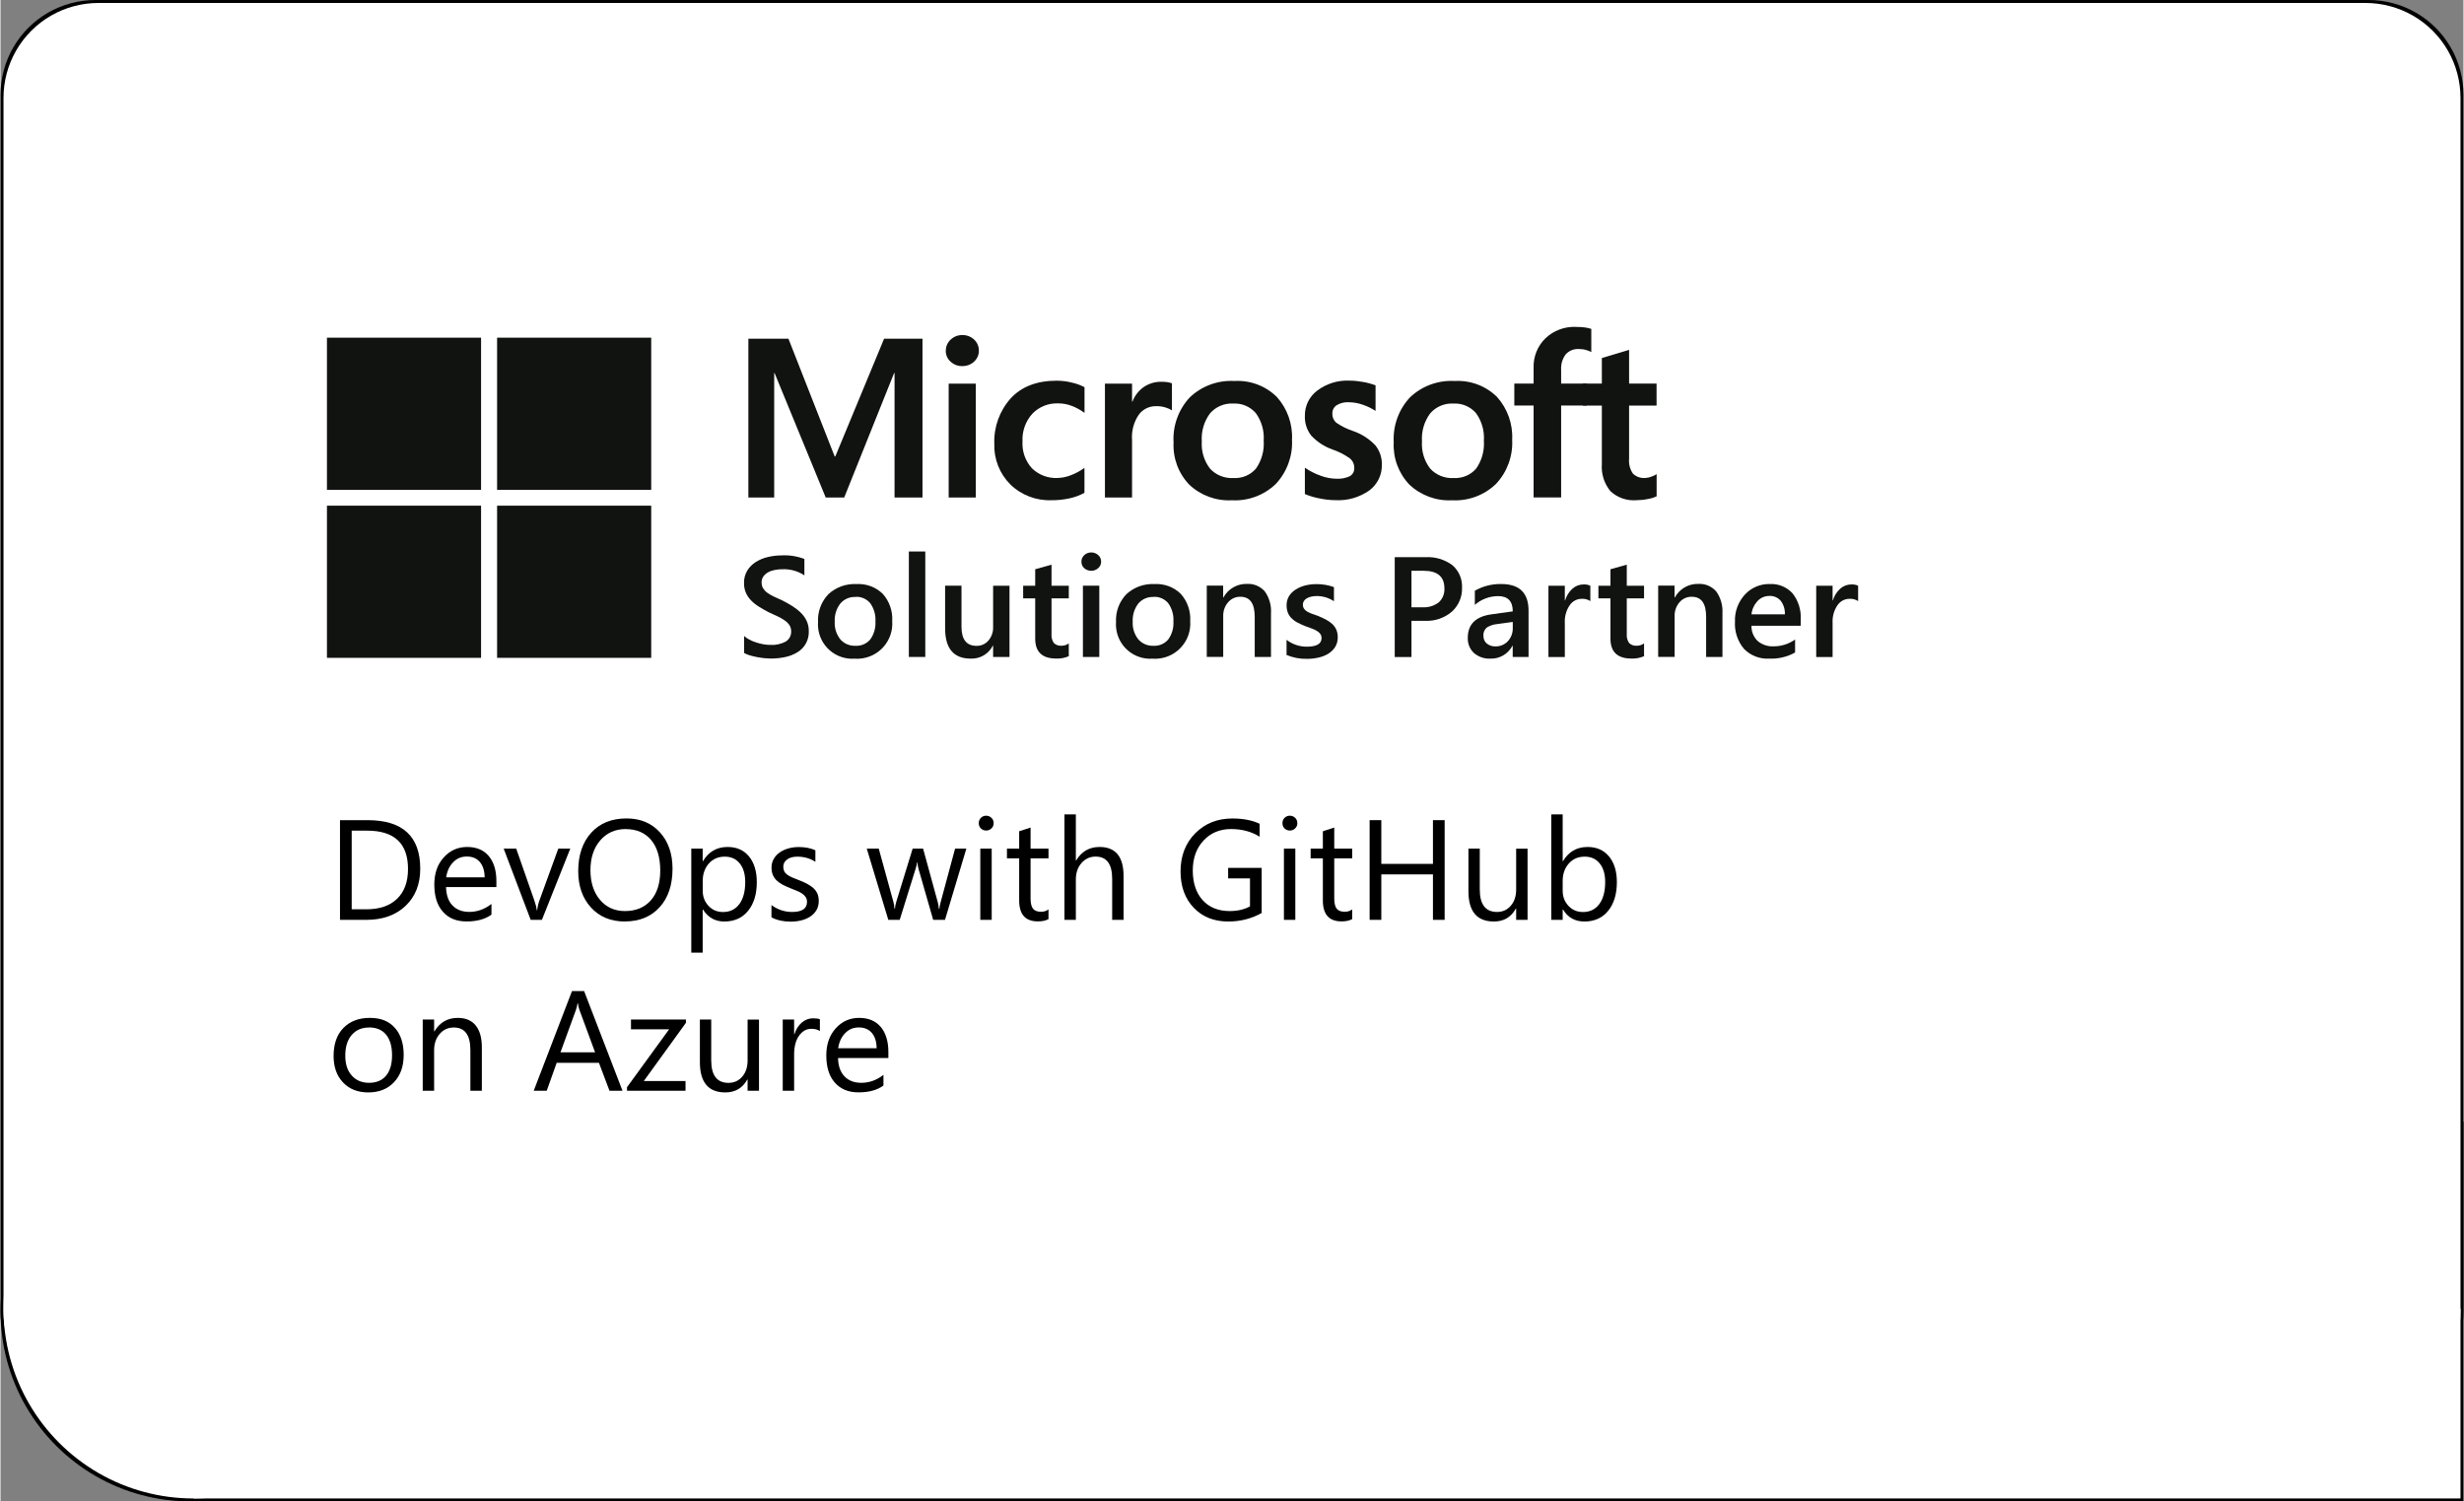 <svg height="3.51in" viewBox="0 0 415 253" width="5.76in" xmlns="http://www.w3.org/2000/svg" xmlns:xlink="http://www.w3.org/1999/xlink"><rect x="0" y="0" width="415" height="253" fill="#808080" stroke="none"/><clipPath id="a"><path d="m55 55.08v55.92h258v-55.92"/></clipPath><clipPath id="b"><path d="m55 55.08v55.92h258v-55.92"/></clipPath><path d="m399 237c2.81 0 5.57-.74 8-2.14s4.45-3.42 5.86-5.86c1.4-2.43 2.14-5.19 2.14-8v-205c0-2.81-.74-5.57-2.14-8s-3.42-4.45-5.86-5.86c-2.43-1.4-5.19-2.14-8-2.14h-383c-2.81 0-5.57.74-8 2.14s-4.45 3.42-5.86 5.86c-1.4 2.43-2.14 5.19-2.14 8v205c0 2.81.74 5.57 2.14 8s3.42 4.45 5.86 5.86c2.43 1.4 5.19 2.14 8 2.14"/><path d="m32 253h383v-64h-383"/><path d="m64 221c0-5.62-1.48-11.14-4.29-16s-6.85-8.9-11.71-11.71-10.38-4.29-16-4.29-11.14 1.48-16 4.29-8.9 6.85-11.71 11.71-4.29 10.38-4.29 16 1.48 11.14 4.29 16 6.85 8.9 11.71 11.71 10.38 4.29 16 4.29 11.14-1.48 16-4.29 8.9-6.85 11.71-11.71 4.29-10.38 4.29-16"/><path d="m398.5 237c2.81 0 5.57-.74 8-2.14s4.45-3.42 5.86-5.86c1.4-2.43 2.14-5.19 2.14-8v-204.5c0-2.81-.74-5.57-2.14-8s-3.42-4.45-5.86-5.86c-2.43-1.4-5.19-2.14-8-2.14h-382c-2.81 0-5.57.74-8 2.14s-4.45 3.42-5.86 5.86c-1.4 2.43-2.14 5.19-2.14 8v204.5c0 2.81.74 5.57 2.14 8s3.42 4.45 5.86 5.86c2.43 1.4 5.19 2.14 8 2.14" fill="#fff"/><path d="m32.5 252.5h382v-32h-382" fill="#fff"/><path d="m64.5 220.5c0-5.62-1.48-11.14-4.29-16s-6.85-8.9-11.71-11.71-10.38-4.29-16-4.29-11.14 1.48-16 4.29-8.9 6.85-11.71 11.71-4.29 10.38-4.29 16 1.48 11.14 4.29 16 6.85 8.9 11.71 11.71 10.38 4.29 16 4.29 11.14-1.48 16-4.29 8.9-6.85 11.71-11.71 4.29-10.38 4.29-16" fill="#fff"/><g fill="#111310"><path d="m155.35 57.07v26.76h-4.71v-20.98h-.07l-8.41 20.98h-3.12l-8.62-20.98h-.06v20.98h-4.35v-26.76h6.75l7.79 19.84h.11l8.22-19.84z"/><path d="m164.33 83.83h-4.57v-19.18h4.57zm-5.05-24.73c-.01-.72.29-1.4.82-1.88.53-.5 1.23-.77 1.96-.76.74-.02 1.46.26 2 .77.51.48.8 1.15.79 1.86.01.71-.29 1.38-.81 1.85-.54.5-1.25.76-1.99.75-.73.02-1.44-.25-1.98-.76-.52-.47-.81-1.14-.8-1.84"/><path d="m178.12 80.54c.77-.02 1.53-.18 2.25-.47.81-.31 1.57-.72 2.27-1.23v4.2c-.78.43-1.62.74-2.49.93-1 .22-2.03.33-3.05.32-2.59.1-5.12-.86-6.97-2.68-1.8-1.81-2.77-4.29-2.68-6.84-.1-2.8.88-5.53 2.74-7.62 1.83-2 4.42-3 7.77-3 .88 0 1.75.11 2.6.33.73.16 1.43.42 2.09.76v4.33c-.67-.49-1.39-.89-2.16-1.18-.72-.28-1.49-.42-2.26-.42-1.64-.07-3.22.56-4.37 1.74-1.15 1.28-1.75 2.96-1.66 4.68-.1 1.67.48 3.3 1.6 4.53 1.16 1.12 2.73 1.71 4.34 1.62"/><path d="m195.66 64.33c.33 0 .66.02.98.07.25.04.5.1.74.19v4.57c-.32-.22-.68-.38-1.05-.49-.54-.17-1.11-.25-1.67-.23-1.12 0-2.17.51-2.84 1.4-.87 1.26-1.28 2.78-1.16 4.31v9.68h-4.57v-19.18h4.57v3.02h.07c.37-.99 1.03-1.84 1.89-2.45.9-.61 1.96-.92 3.04-.89"/><path d="m202.41 74.37c-.11 1.65.38 3.28 1.38 4.59 1.01 1.1 2.46 1.68 3.95 1.59 1.45.09 2.85-.49 3.8-1.59.96-1.37 1.42-3.03 1.3-4.7.12-1.67-.36-3.33-1.35-4.68-.96-1.08-2.35-1.66-3.79-1.58-1.49-.08-2.92.53-3.9 1.65-1.01 1.36-1.5 3.03-1.39 4.71m-4.76.16c-.15-2.78.83-5.5 2.72-7.54 2.02-1.94 4.76-2.94 7.56-2.78 2.64-.15 5.23.82 7.12 2.68 1.78 1.98 2.7 4.58 2.56 7.23.14 2.74-.85 5.42-2.72 7.43-1.98 1.91-4.66 2.91-7.41 2.76-2.65.14-5.24-.81-7.17-2.62-1.84-1.92-2.8-4.51-2.65-7.16"/><path d="m224.41 69.68c-.03.57.2 1.13.62 1.52.85.59 1.78 1.06 2.76 1.39 1.46.48 2.78 1.32 3.85 2.43.75.93 1.14 2.09 1.11 3.27.05 1.71-.74 3.33-2.11 4.35-1.66 1.17-3.67 1.75-5.7 1.64-.9 0-1.79-.11-2.67-.29-.85-.16-1.69-.4-2.49-.74v-4.44c.83.57 1.73 1.03 2.68 1.36.83.31 1.72.48 2.61.5.79.05 1.57-.1 2.29-.43.5-.3.79-.86.74-1.44 0-.62-.28-1.2-.77-1.58-.89-.63-1.87-1.13-2.9-1.48-1.37-.48-2.6-1.29-3.59-2.35-.73-.95-1.11-2.12-1.06-3.32-.03-1.67.75-3.26 2.09-4.26 1.56-1.17 3.47-1.76 5.41-1.67.77 0 1.53.08 2.29.22.72.12 1.43.31 2.12.58v4.3c-.66-.43-1.37-.77-2.12-1.03-.77-.28-1.58-.42-2.4-.43-.71-.04-1.42.13-2.03.5-.47.3-.74.83-.73 1.38"/><g clip-path="url(#a)"><path d="m239.51 74.37c-.11 1.65.38 3.28 1.38 4.59 1.01 1.1 2.46 1.68 3.95 1.59 1.45.09 2.85-.49 3.8-1.59.96-1.37 1.42-3.03 1.3-4.7.12-1.67-.36-3.33-1.35-4.68-.96-1.08-2.35-1.66-3.79-1.58-1.49-.08-2.92.53-3.9 1.65-1.01 1.36-1.5 3.03-1.39 4.71m-4.76.16c-.15-2.78.83-5.5 2.72-7.54 2.02-1.94 4.76-2.94 7.56-2.78 2.64-.15 5.23.82 7.12 2.68 1.78 1.98 2.7 4.58 2.56 7.23.14 2.74-.84 5.42-2.72 7.43-1.98 1.91-4.66 2.91-7.41 2.76-2.65.14-5.24-.81-7.17-2.62-1.84-1.92-2.8-4.51-2.66-7.16"/><path d="m265.44 55.09c.49 0 .98.02 1.47.08.38.05.76.13 1.13.25v3.9c-.25-.13-.52-.24-.79-.32-.42-.13-.86-.19-1.3-.19-.83-.05-1.64.27-2.21.89-.57.75-.84 1.68-.78 2.62v2.32h4.33v3.69h-4.33v15.49h-4.64v-15.49h-3.25v-3.69h3.25v-2.67c-.06-1.86.66-3.66 1.99-4.96 1.37-1.31 3.22-2 5.11-1.93"/></g><path d="m277.12 80.54c.33-.01.65-.07.96-.19.34-.11.67-.26.97-.45v3.73c-.46.22-.95.37-1.45.45-.66.14-1.32.2-1.99.21-1.59.12-3.17-.43-4.34-1.52-1.06-1.28-1.58-2.93-1.45-4.58v-9.85h-3.19v-3.7h3.19v-4.31l4.59-1.38v5.69h4.63v3.7h-4.63v8.97c-.09.88.15 1.77.65 2.5.55.53 1.29.79 2.05.73"/><g clip-path="url(#b)"><path d="m125.29 110.04v-2.87c.28.25.6.46.93.63.37.19.75.35 1.15.47.4.13.8.23 1.21.3.37.07.74.1 1.12.1.92.06 1.84-.14 2.65-.59.57-.37.9-1.02.87-1.7 0-.37-.09-.73-.29-1.04-.22-.32-.49-.59-.81-.8-.39-.27-.8-.5-1.23-.7-.47-.22-.98-.46-1.51-.7-.58-.31-1.12-.61-1.62-.93-.47-.29-.91-.64-1.3-1.04-.36-.37-.66-.81-.87-1.28-.22-.53-.33-1.1-.31-1.68-.02-.72.17-1.44.54-2.06.36-.58.85-1.07 1.43-1.44.62-.39 1.3-.68 2.01-.84.75-.18 1.53-.28 2.3-.28 1.33-.08 2.65.13 3.89.6v2.76c-1.1-.73-2.41-1.09-3.73-1.03-.42 0-.84.04-1.25.12-.39.07-.77.2-1.12.39-.31.17-.59.4-.8.69-.21.3-.32.66-.31 1.02 0 .34.07.68.24.97.18.29.41.55.69.75.35.25.72.48 1.12.66.44.21.95.45 1.53.7.59.31 1.15.63 1.68.96.5.32.97.69 1.39 1.11.39.39.71.85.95 1.35.24.53.36 1.11.35 1.69.07 1.46-.67 2.84-1.93 3.59-.63.38-1.32.65-2.04.8-.8.17-1.62.25-2.44.25-.28 0-.63-.02-1.05-.06s-.84-.11-1.28-.19c-.42-.08-.83-.18-1.23-.3-.33-.09-.64-.23-.94-.4"/><path d="m144.05 100.59c-.98-.04-1.92.37-2.55 1.11-.67.88-1 1.97-.94 3.07-.06 1.07.28 2.13.95 2.97.64.73 1.57 1.12 2.54 1.08.95.06 1.88-.34 2.5-1.07.63-.88.94-1.95.87-3.04.07-1.09-.24-2.17-.87-3.06-.62-.74-1.54-1.14-2.5-1.08m-.13 10.42c-3.19.22-5.95-2.18-6.17-5.37-.02-.26-.02-.52 0-.77-.1-1.75.53-3.46 1.75-4.73 1.28-1.18 2.98-1.79 4.72-1.7 1.65-.1 3.26.5 4.44 1.65 1.12 1.26 1.69 2.91 1.59 4.59.23 3.27-2.23 6.1-5.5 6.33-.28.02-.55.02-.83 0"/><path d="m153.05 92.93h2.77v17.77h-2.77z"/><path d="m170.01 110.7h-2.76v-1.9h-.05c-.71 1.4-2.17 2.25-3.73 2.18-2.87 0-4.31-1.7-4.31-5.11v-7.18h2.76v6.9c0 2.16.84 3.24 2.53 3.24.77.02 1.51-.31 2.01-.89.55-.65.83-1.48.79-2.33v-6.91h2.76v12.01"/><path d="m180.01 110.57c-.67.29-1.4.43-2.13.4-2.36 0-3.54-1.12-3.54-3.35v-6.79h-2.03v-2.13h2.03v-2.78l2.75-.77v3.55h2.91v2.13h-2.91v6c-.05.54.09 1.08.39 1.52.35.34.82.5 1.31.46.44 0 .87-.13 1.21-.4v2.16"/><path d="m185.14 110.7h-2.76v-12.01h2.76zm-1.37-14.52c-.43 0-.84-.15-1.16-.43s-.49-.68-.48-1.1c-.01-.42.17-.83.48-1.11.31-.29.73-.45 1.16-.45.44-.01.86.15 1.19.45.32.28.5.69.49 1.11 0 .42-.17.81-.49 1.08-.32.3-.75.46-1.19.45"/><path d="m194.26 100.59c-.98-.04-1.92.37-2.55 1.11-.67.88-1 1.97-.94 3.07-.06 1.07.28 2.13.95 2.97.64.73 1.58 1.12 2.54 1.08.96.06 1.88-.34 2.5-1.07.63-.88.94-1.95.87-3.04.07-1.09-.24-2.17-.87-3.06-.62-.74-1.54-1.14-2.5-1.08m-.13 10.42c-3.19.22-5.95-2.18-6.17-5.37-.02-.26-.02-.52 0-.77-.1-1.75.53-3.46 1.75-4.73 1.28-1.18 2.98-1.79 4.72-1.7 1.65-.1 3.26.5 4.44 1.65 1.12 1.26 1.69 2.91 1.59 4.59.23 3.27-2.23 6.1-5.5 6.33-.28.02-.55.02-.83 0"/><path d="m214.09 110.7h-2.76v-6.77c0-2.24-.8-3.37-2.41-3.37-.8-.02-1.56.32-2.08.93-.56.65-.85 1.49-.82 2.35v6.85h-2.77v-12.01h2.76v1.99h.05c.78-1.44 2.31-2.32 3.94-2.28 1.15-.07 2.27.4 3.03 1.27.76 1.07 1.13 2.37 1.04 3.68v7.34"/><path d="m216.69 110.33v-2.52c.98.76 2.17 1.16 3.41 1.16 1.66 0 2.49-.48 2.49-1.45 0-.25-.07-.5-.21-.7-.16-.21-.35-.38-.58-.51-.27-.16-.56-.3-.85-.4-.33-.12-.7-.25-1.1-.4-.46-.18-.91-.39-1.35-.62-.37-.19-.71-.45-1-.74-.26-.27-.47-.59-.6-.94-.14-.39-.21-.81-.2-1.23-.01-.54.13-1.07.41-1.53.28-.45.67-.83 1.12-1.11.49-.31 1.03-.54 1.59-.68.6-.15 1.22-.23 1.84-.23 1.03-.02 2.05.15 3.02.5v2.38c-.87-.58-1.9-.89-2.95-.87-.32 0-.63.03-.94.11-.25.06-.5.16-.72.29-.19.11-.35.27-.46.45-.11.17-.17.37-.17.58 0 .23.05.46.17.66.12.19.29.36.49.48.25.15.51.28.78.38.31.11.65.24 1.05.37.48.19.95.41 1.41.65.39.2.74.45 1.06.74.29.27.52.6.68.96.17.41.25.85.24 1.3.01.56-.14 1.12-.43 1.6-.29.46-.68.84-1.14 1.13-.51.31-1.06.53-1.65.66-.64.15-1.3.22-1.96.22-1.19.03-2.36-.2-3.46-.66"/><path d="m237.74 96.19v6.14h1.83c.99.07 1.98-.23 2.77-.83.65-.6 1-1.46.95-2.35 0-1.98-1.16-2.97-3.49-2.97h-2.06m0 8.43v6.1h-2.82v-16.82h5.17c1.63-.1 3.24.38 4.55 1.35 1.1.95 1.69 2.35 1.62 3.8.05 1.52-.57 2.98-1.69 4.01-1.26 1.09-2.9 1.65-4.56 1.56z"/><path d="m254.81 104.8-2.55.35c-.63.05-1.24.24-1.79.57-.43.35-.66.9-.6 1.46-.01.48.19.94.55 1.25.42.34.94.51 1.48.49.79.02 1.55-.3 2.08-.87.55-.6.85-1.39.83-2.2v-1.04m2.66 5.89h-2.67v-1.88h-.05c-.72 1.37-2.15 2.21-3.69 2.16-1.03.06-2.03-.29-2.81-.96-.69-.66-1.06-1.59-1.02-2.54 0-2.27 1.32-3.59 3.97-3.96l3.61-.5c0-1.71-.82-2.57-2.47-2.57-1.44 0-2.84.52-3.92 1.48v-2.39c1.35-.77 2.89-1.16 4.44-1.13 3.07 0 4.61 1.49 4.61 4.48z"/><path d="m267.88 101.29c-.42-.28-.93-.42-1.44-.39-.82 0-1.59.41-2.04 1.09-.59.87-.88 1.91-.82 2.97v5.75h-2.76v-12.01h2.76v2.47h.05c.22-.76.65-1.45 1.24-1.98.52-.46 1.18-.71 1.87-.71.39-.02.78.05 1.14.22v2.58"/><path d="m276.94 110.57c-.67.29-1.4.43-2.13.4-2.36 0-3.54-1.12-3.54-3.35v-6.79h-2.03v-2.13h2.03v-2.78l2.75-.77v3.55h2.91v2.13h-2.91v6c-.05.54.09 1.08.39 1.52.35.34.82.5 1.31.46.44 0 .86-.13 1.21-.4v2.16"/><path d="m290.15 110.7h-2.76v-6.77c0-2.24-.8-3.37-2.41-3.37-.8-.02-1.56.32-2.08.93-.56.65-.85 1.49-.82 2.35v6.85h-2.77v-12.01h2.76v1.99h.05c.78-1.44 2.3-2.32 3.94-2.28 1.15-.07 2.27.4 3.03 1.27.76 1.07 1.13 2.37 1.05 3.68v7.34"/><path d="m300.66 103.52c.04-.82-.21-1.63-.7-2.28-.47-.55-1.17-.85-1.9-.82-.76-.01-1.49.3-2.01.86-.57.62-.93 1.4-1.02 2.24zm2.66 1.92h-8.29c-.03.96.35 1.9 1.04 2.57.76.64 1.74.96 2.73.9 1.28 0 2.54-.4 3.58-1.15v2.19c-1.34.75-2.86 1.1-4.39 1.03-1.57.09-3.11-.51-4.21-1.63-1.08-1.28-1.63-2.93-1.53-4.6-.07-1.69.54-3.33 1.68-4.57 1.07-1.16 2.59-1.8 4.17-1.77 1.46-.08 2.88.5 3.86 1.58.98 1.25 1.46 2.82 1.37 4.4v1.04"/></g><path d="m313 101.29c-.42-.28-.93-.42-1.44-.39-.82 0-1.58.41-2.04 1.09-.59.87-.88 1.91-.82 2.97v5.75h-2.76v-12.01h2.76v2.47h.05c.22-.76.65-1.45 1.24-1.98.52-.46 1.18-.71 1.87-.71.39-.02.79.05 1.14.22v2.58"/><path d="m55 56.9h25.97v25.64h-25.97z"/><path d="m83.67 56.9h25.97v25.64h-25.97z"/><path d="m55 85.21h25.97v25.64h-25.97z"/><path d="m83.67 85.21h25.97v25.64h-25.97z"/></g><path d="m57.2 155v-16.8h4.64c5.92 0 8.88 2.73 8.88 8.19 0 2.59-.82 4.68-2.47 6.25s-3.85 2.36-6.6 2.36zm1.97-15.02v13.24h2.51c2.2 0 3.92-.59 5.14-1.77s1.84-2.85 1.84-5.02c0-4.3-2.29-6.46-6.87-6.46h-2.62z"/><path d="m83.54 149.48h-8.47c.03 1.34.39 2.37 1.08 3.09s1.63 1.09 2.84 1.09c1.35 0 2.59-.45 3.73-1.34v1.8c-1.05.77-2.45 1.15-4.18 1.15s-3.03-.54-4-1.63-1.45-2.62-1.45-4.6c0-1.87.53-3.39 1.59-4.56s2.37-1.76 3.94-1.76 2.79.51 3.64 1.52 1.29 2.43 1.29 4.23v1.01zm-1.97-1.63c0-1.11-.28-1.97-.8-2.59s-1.26-.93-2.2-.93-1.68.32-2.31.97-1.02 1.5-1.17 2.54h6.48z"/><path d="m96 143-4.78 12h-1.89l-4.55-12h2.11l3.05 8.72c.23.64.37 1.2.42 1.68h.05c.08-.6.2-1.14.38-1.63l3.19-8.77h2.03z"/><path d="m105.21 155.28c-2.38 0-4.29-.79-5.72-2.36s-2.15-3.61-2.15-6.13c0-2.7.73-4.86 2.19-6.47s3.45-2.41 5.96-2.41c2.32 0 4.19.78 5.61 2.34s2.13 3.61 2.13 6.13c0 2.74-.73 4.91-2.18 6.5s-3.4 2.39-5.84 2.39zm.14-15.58c-1.77 0-3.2.64-4.3 1.91s-1.65 2.95-1.65 5.02.54 3.74 1.61 5 2.47 1.89 4.2 1.89c1.84 0 3.3-.6 4.36-1.8s1.59-2.89 1.59-5.05-.52-3.93-1.55-5.14-2.45-1.82-4.27-1.82z"/><path d="m118.36 153.27h-.05v7.25h-1.92v-17.52h1.92v2.11h.05c.95-1.59 2.33-2.39 4.15-2.39 1.55 0 2.75.54 3.62 1.61s1.3 2.51 1.3 4.32c0 2.01-.49 3.62-1.46 4.82s-2.31 1.81-4.01 1.81c-1.55 0-2.75-.67-3.6-2.02zm-.04-4.84v1.68c0 .99.32 1.83.97 2.53s1.46 1.04 2.46 1.04c1.16 0 2.08-.45 2.74-1.34s.99-2.13.99-3.71c0-1.34-.31-2.38-.93-3.14s-1.45-1.14-2.51-1.14c-1.12 0-2.02.39-2.7 1.17s-1.02 1.75-1.02 2.92z"/><path d="m129.9 154.57v-2.06c1.05.77 2.2 1.16 3.46 1.16 1.69 0 2.53-.56 2.53-1.69 0-.32-.07-.59-.22-.81s-.34-.42-.59-.59-.54-.33-.87-.46-.69-.28-1.07-.43c-.53-.21-1-.42-1.4-.64s-.74-.46-1.01-.73-.47-.58-.61-.92-.21-.75-.21-1.21c0-.56.13-1.06.39-1.49s.6-.8 1.03-1.09.92-.51 1.47-.66 1.12-.22 1.71-.22c1.04 0 1.97.18 2.79.54v1.95c-.88-.58-1.9-.87-3.05-.87-.36 0-.68.04-.97.12s-.54.2-.74.35-.37.33-.48.53-.17.44-.17.69c0 .31.06.57.17.79s.28.4.5.56.48.31.8.45.67.28 1.07.43c.53.2 1.01.41 1.43.63s.78.46 1.08.73.53.58.69.93.24.77.24 1.25c0 .59-.13 1.11-.39 1.55s-.61.8-1.05 1.09-.94.5-1.51.64-1.17.21-1.79.21c-1.23 0-2.3-.24-3.21-.71z"/><path d="m162.74 143-3.6 12h-1.99l-2.47-8.59c-.09-.33-.16-.7-.19-1.11h-.05c-.02.28-.11.64-.25 1.09l-2.68 8.61h-1.92l-3.63-12h2.02l2.48 9.02c.08.27.13.63.16 1.08h.09c.02-.34.09-.71.21-1.1l2.77-9h1.76l2.48 9.05c.08.29.14.65.18 1.08h.09c.02-.3.08-.66.2-1.08l2.44-9.05z"/><path d="m166.07 139.95c-.34 0-.64-.12-.88-.35s-.36-.53-.36-.89.12-.66.36-.9.54-.36.88-.36.65.12.9.36.37.54.37.9-.12.64-.37.88-.54.36-.9.36zm.94 15.05h-1.92v-12h1.92z"/><path d="m176.58 154.88c-.45.25-1.05.38-1.79.38-2.1 0-3.15-1.17-3.15-3.52v-7.1h-2.06v-1.64h2.06v-2.93l1.92-.62v3.55h3.02v1.64h-3.02v6.76c0 .8.14 1.38.41 1.72s.73.52 1.36.52c.48 0 .9-.13 1.25-.4z"/><path d="m189.23 155h-1.92v-6.91c0-2.5-.93-3.75-2.79-3.75-.94 0-1.73.36-2.37 1.08s-.96 1.65-.96 2.78v6.8h-1.92v-17.77h1.92v7.76h.05c.92-1.52 2.23-2.27 3.94-2.27 2.7 0 4.05 1.63 4.05 4.89z"/><path d="m212.49 153.85c-1.69.95-3.56 1.43-5.62 1.43-2.4 0-4.34-.77-5.82-2.32s-2.22-3.59-2.22-6.14.82-4.74 2.47-6.4 3.73-2.5 6.25-2.5c1.83 0 3.36.3 4.6.89v2.18c-1.36-.86-2.97-1.29-4.83-1.29s-3.43.65-4.63 1.95-1.8 2.98-1.8 5.04.56 3.79 1.68 5.01 2.63 1.82 4.55 1.82c1.31 0 2.45-.26 3.41-.79v-4.71h-3.68v-1.78h5.65v7.62z"/><path d="m217.24 139.95c-.34 0-.64-.12-.88-.35s-.36-.53-.36-.89.12-.66.36-.9.54-.36.88-.36.65.12.9.36.37.54.37.9-.12.64-.37.88-.54.36-.9.36zm.93 15.05h-1.92v-12h1.92z"/><path d="m227.75 154.88c-.45.25-1.05.38-1.79.38-2.1 0-3.15-1.17-3.15-3.52v-7.1h-2.06v-1.64h2.06v-2.93l1.92-.62v3.55h3.02v1.64h-3.02v6.76c0 .8.14 1.38.41 1.72s.73.52 1.36.52c.48 0 .9-.13 1.25-.4z"/><path d="m243.33 155h-1.97v-7.66h-8.7v7.66h-1.97v-16.8h1.97v7.37h8.7v-7.37h1.97z"/><path d="m257.3 155h-1.92v-1.9h-.05c-.8 1.45-2.03 2.18-3.7 2.18-2.86 0-4.29-1.7-4.29-5.11v-7.17h1.91v6.87c0 2.53.97 3.8 2.91 3.8.94 0 1.71-.35 2.31-1.04s.91-1.6.91-2.71v-6.91h1.92v12z"/><path d="m263.27 153.27h-.05v1.73h-1.92v-17.77h1.92v7.88h.05c.95-1.59 2.33-2.39 4.15-2.39 1.54 0 2.74.54 3.62 1.61s1.31 2.51 1.31 4.32c0 2.01-.49 3.62-1.46 4.82s-2.31 1.81-4.01 1.81c-1.59 0-2.79-.67-3.6-2.02zm-.05-4.84v1.68c0 .99.32 1.83.97 2.53s1.46 1.04 2.46 1.04c1.16 0 2.08-.45 2.74-1.34s.99-2.13.99-3.71c0-1.34-.31-2.38-.93-3.14s-1.45-1.14-2.51-1.14c-1.12 0-2.02.39-2.7 1.17s-1.02 1.75-1.02 2.92z"/><path d="m61.96 184.08c-1.77 0-3.19-.56-4.25-1.68s-1.59-2.61-1.59-4.46c0-2.02.55-3.59 1.65-4.72s2.59-1.7 4.46-1.7 3.19.55 4.19 1.65 1.51 2.63 1.51 4.58-.54 3.45-1.62 4.6-2.53 1.73-4.35 1.73zm.14-10.94c-1.23 0-2.21.42-2.93 1.26s-1.08 2-1.08 3.47.36 2.54 1.09 3.36 1.7 1.23 2.92 1.23 2.2-.4 2.87-1.21 1-1.95 1-3.43-.33-2.66-1-3.47-1.62-1.22-2.87-1.22z"/><path d="m81.09 183.8h-1.92v-6.84c0-2.55-.93-3.82-2.79-3.82-.96 0-1.76.36-2.38 1.08s-.94 1.63-.94 2.74v6.84h-1.92v-12h1.92v1.99h.05c.91-1.52 2.22-2.27 3.94-2.27 1.31 0 2.32.42 3.01 1.27s1.04 2.07 1.04 3.67v7.34z"/><path d="m104.79 183.8h-2.18l-1.78-4.71h-7.12l-1.68 4.71h-2.19l6.45-16.8h2.04l6.47 16.8zm-4.61-6.48-2.64-7.16c-.09-.23-.17-.61-.26-1.12h-.05c-.08.48-.17.85-.27 1.12l-2.61 7.16h5.82z"/><path d="m115.49 172.35-7.1 9.81h7.03v1.64h-9.86v-.6l7.1-9.76h-6.43v-1.64h9.26z"/><path d="m127.8 183.8h-1.92v-1.9h-.05c-.8 1.45-2.03 2.18-3.7 2.18-2.86 0-4.29-1.7-4.29-5.11v-7.17h1.91v6.87c0 2.53.97 3.8 2.91 3.8.94 0 1.71-.35 2.31-1.04s.91-1.6.91-2.71v-6.91h1.92v12z"/><path d="m138.06 173.75c-.34-.26-.82-.39-1.45-.39-.82 0-1.51.39-2.06 1.16s-.83 1.83-.83 3.16v6.12h-1.92v-12h1.92v2.47h.05c.27-.84.69-1.5 1.25-1.97s1.19-.71 1.89-.71c.5 0 .88.05 1.15.16v1.99z"/><path d="m149.59 178.28h-8.47c.03 1.34.39 2.37 1.08 3.09s1.63 1.09 2.84 1.09c1.35 0 2.59-.45 3.73-1.34v1.8c-1.05.77-2.45 1.15-4.18 1.15s-3.03-.54-4-1.63-1.45-2.62-1.45-4.6c0-1.87.53-3.39 1.59-4.56s2.37-1.76 3.94-1.76 2.79.51 3.64 1.52 1.29 2.43 1.29 4.23v1.01zm-1.97-1.63c0-1.11-.28-1.97-.8-2.59s-1.26-.93-2.2-.93-1.68.32-2.31.97-1.02 1.5-1.17 2.54h6.48z"/></svg>